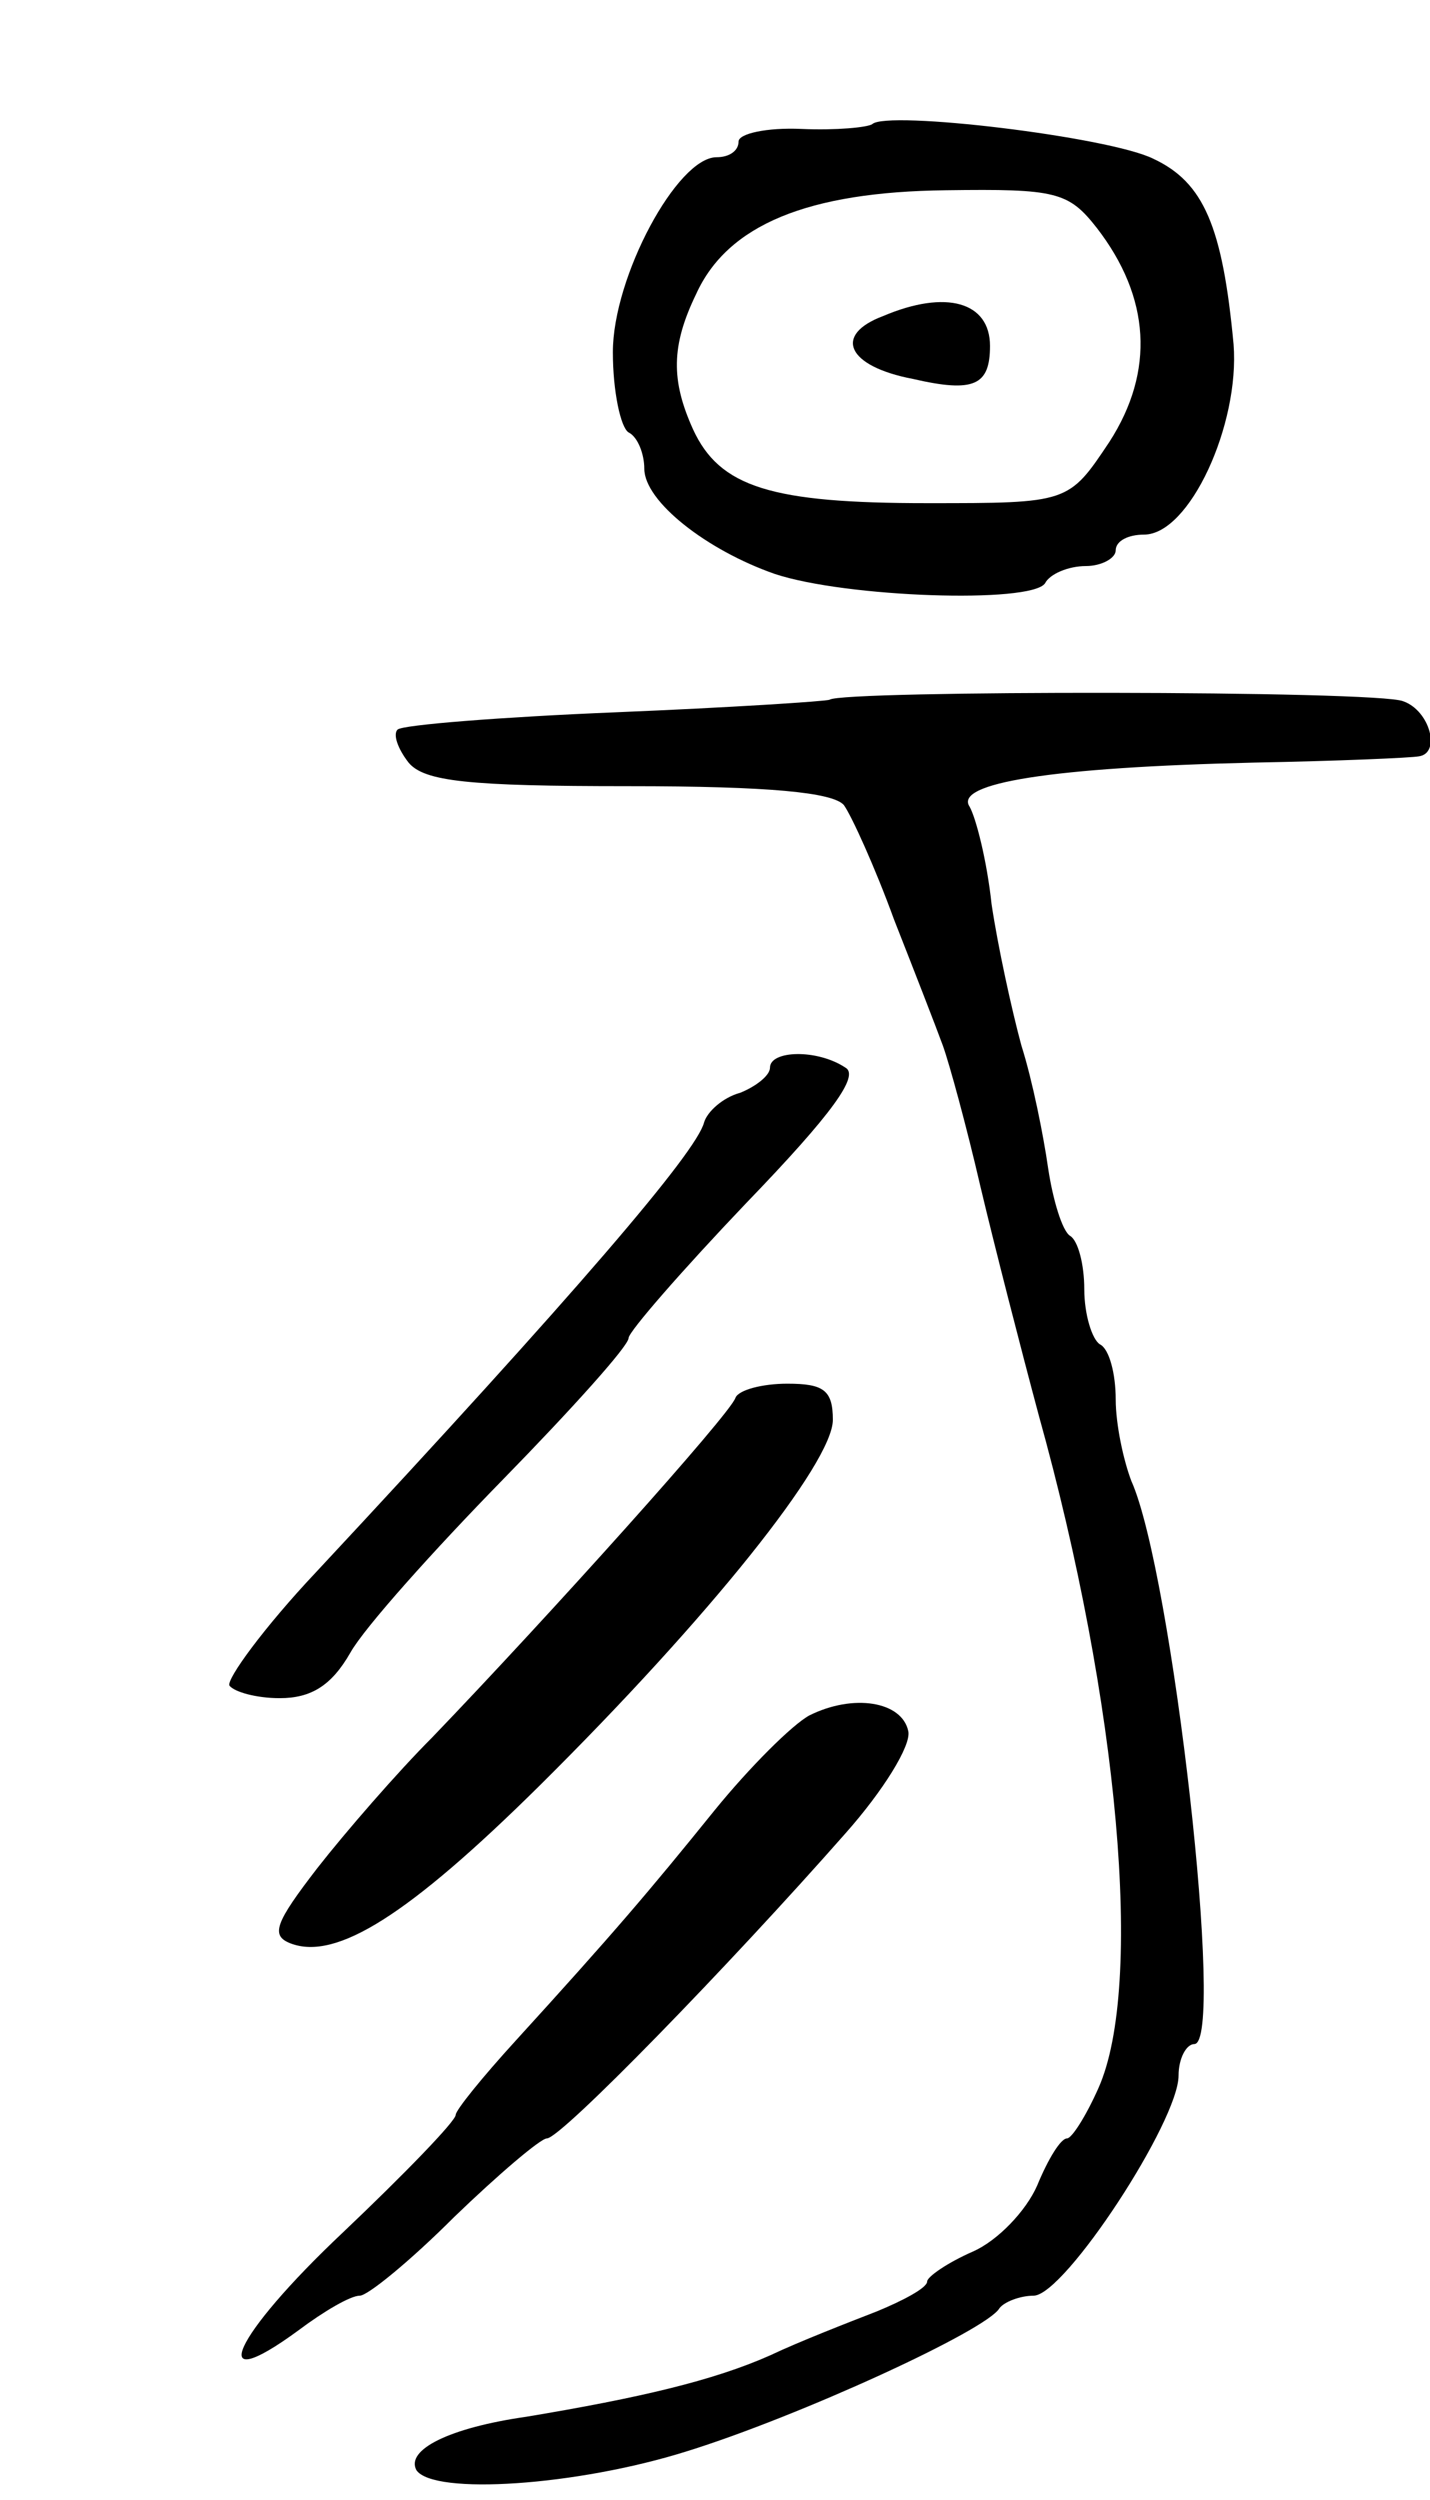 <svg version="1.0" xmlns="http://www.w3.org/2000/svg"
 width="91pt" height="159pt" viewBox="0 0 91 159"
 preserveAspectRatio="xMidYMid meet">
<g transform="translate(0,159) scale(0.1,-0.1)"
fill="#000000" stroke="none">
<path d="M555 1511 c-3 -2 -23 -4 -45 -3 -22 1 -40 -3 -40 -8 0 -6 -6 -10 -14
-10 -25 0 -66 -76 -66 -124 0 -25 5 -48 10 -51 6 -3 10 -14 10 -23 0 -21 40
-52 83 -67 45 -15 163 -19 172 -6 3 6 15 11 26 11 10 0 19 5 19 10 0 6 8 10
18 10 29 0 61 70 57 121 -7 75 -19 103 -51 118 -28 14 -170 31 -179 22z m143
-66 c34 -44 37 -91 8 -136 -26 -39 -26 -39 -116 -39 -99 0 -132 10 -149 47
-14 31 -14 53 2 86 20 44 71 65 159 66 70 1 78 -1 96 -24z"/>
<path d="M562 1389 c-32 -12 -23 -32 19 -40 39 -9 49 -4 49 21 0 28 -28 36
-68 19z"/>
<path d="M528 1145 c-2 -1 -63 -5 -136 -8 -73 -3 -136 -8 -139 -11 -3 -3 0
-12 7 -21 10 -12 38 -15 140 -15 90 0 130 -4 137 -12 5 -7 20 -40 32 -73 13
-33 27 -69 31 -80 4 -11 15 -51 24 -90 9 -38 26 -104 37 -145 51 -183 67 -363
38 -428 -8 -18 -17 -32 -20 -32 -4 0 -12 -13 -19 -30 -7 -16 -25 -35 -41 -42
-16 -7 -29 -16 -29 -19 0 -4 -15 -12 -32 -19 -18 -7 -49 -19 -68 -28 -36 -16
-83 -27 -155 -39 -49 -7 -77 -21 -70 -34 11 -16 102 -10 172 12 71 22 191 77
199 91 3 4 13 8 22 8 20 1 92 111 92 140 0 11 5 20 10 20 20 0 -14 300 -40
358 -5 13 -10 36 -10 52 0 16 -4 32 -10 35 -5 3 -10 19 -10 35 0 16 -4 31 -9
34 -5 3 -11 23 -14 43 -3 21 -10 56 -17 78 -6 22 -15 63 -19 90 -3 28 -10 55
-14 62 -10 15 52 25 181 28 53 1 100 3 105 4 14 2 7 29 -10 35 -16 7 -358 7
-365 1z"/>
<path d="M490 911 c0 -5 -9 -12 -19 -16 -11 -3 -21 -12 -23 -19 -5 -19 -81
-108 -247 -286 -33 -35 -57 -68 -55 -72 3 -4 17 -8 32 -8 20 0 33 8 45 29 9
16 53 65 97 110 44 45 80 85 80 90 0 4 34 43 75 86 55 57 72 81 63 86 -18 12
-48 11 -48 0z"/>
<path d="M468 701 c-3 -10 -119 -139 -193 -216 -22 -22 -55 -60 -73 -83 -27
-35 -30 -43 -17 -48 29 -11 75 18 158 100 109 108 187 206 187 233 0 19 -6 23
-29 23 -16 0 -31 -4 -33 -9z"/>
<path d="M515 499 c-11 -6 -38 -33 -60 -60 -42 -52 -65 -79 -127 -147 -21 -23
-38 -44 -38 -47 0 -4 -33 -38 -72 -75 -70 -66 -88 -106 -28 -62 16 12 33 22
39 22 5 0 32 22 60 50 28 27 55 50 59 50 9 0 116 110 190 194 24 27 42 56 40
65 -4 19 -35 24 -63 10z"/>
</g>
</svg>
